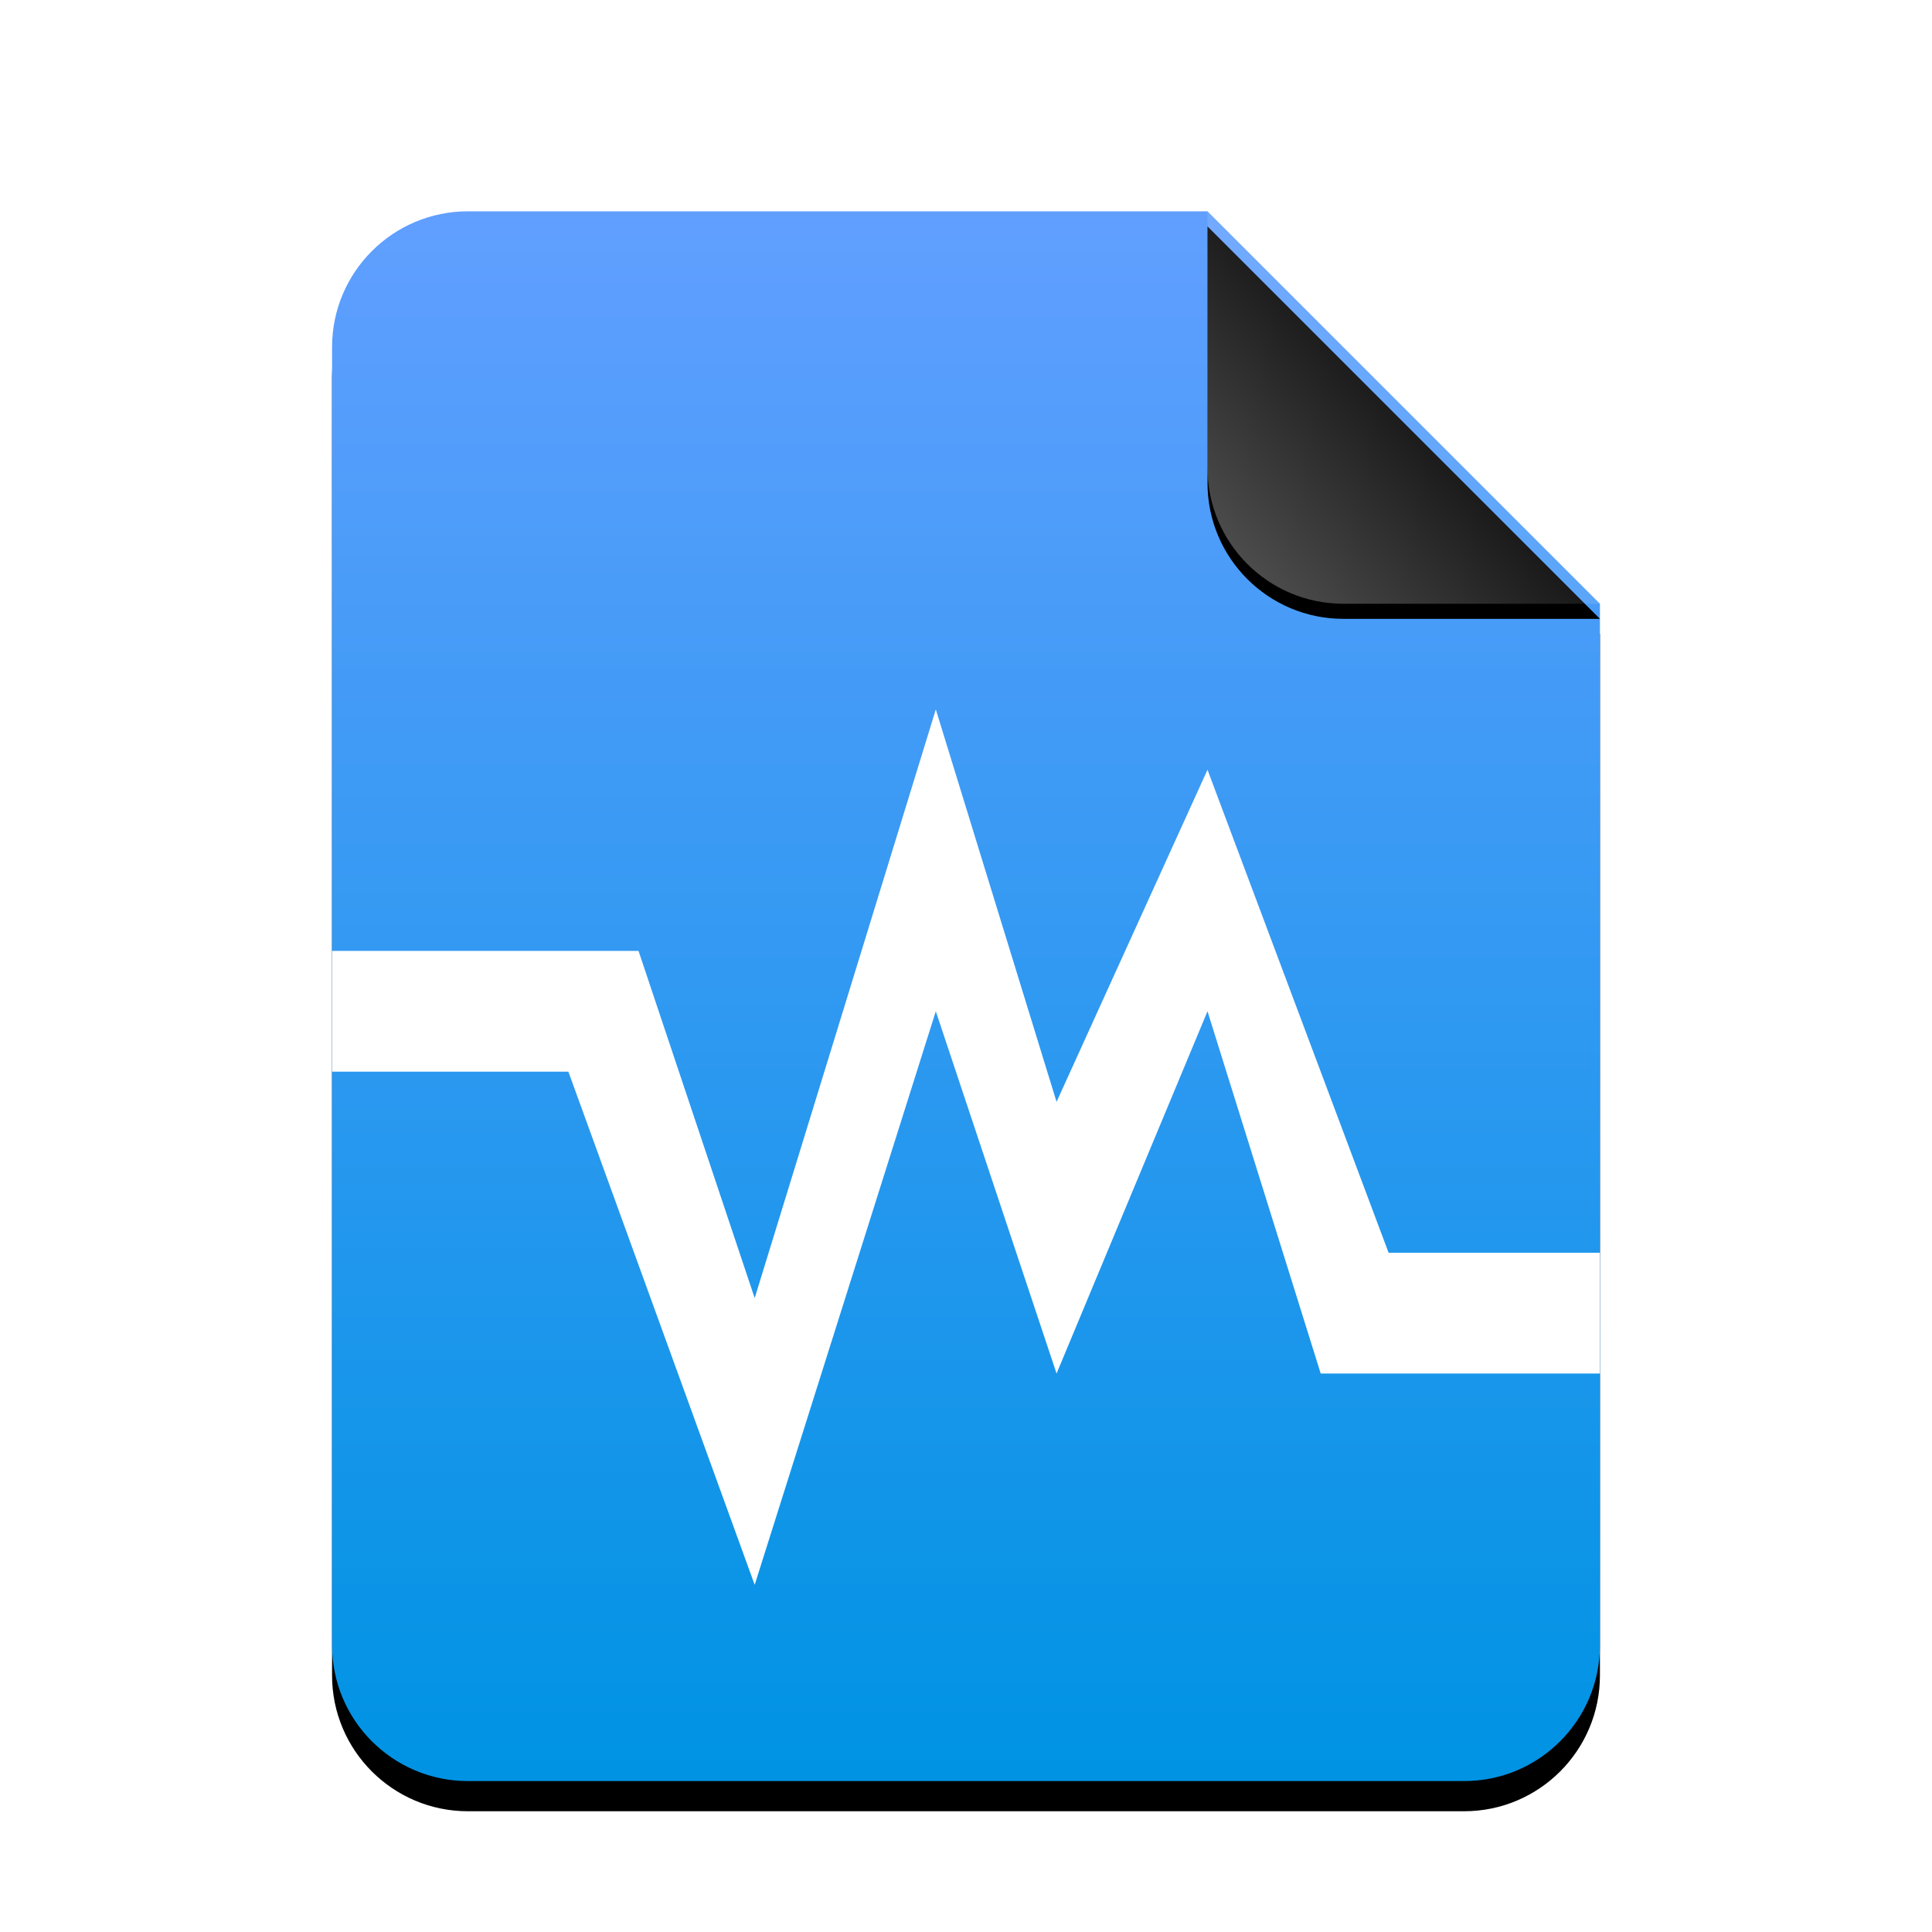 <svg width="512" height="512" version="1.1" viewBox="0 0 512 512" xmlns="http://www.w3.org/2000/svg" xmlns:xlink="http://www.w3.org/1999/xlink">
 <defs>
  <linearGradient id="x-office-contact-c" x1="186.93" x2="186.93" y2="370.89" gradientTransform="scale(.899 1.113)" gradientUnits="userSpaceOnUse">
   <stop stop-color="#619FFF" offset="0"/>
   <stop stop-color="#0093E4" offset="1"/>
  </linearGradient>
  <path id="x-office-contact-b" d="m232 0 104 104v276c0 19.882-16.118 36-36 36h-264c-19.882 0-36-16.118-36-36v-344c-2.4349e-15 -19.882 16.118-36 36-36h196z"/>
  <filter id="x-office-contact-a" x="-13.7%" y="-9.1%" width="127.4%" height="122.1%">
   <feOffset dy="8" in="SourceAlpha" result="shadowOffsetOuter1"/>
   <feGaussianBlur in="shadowOffsetOuter1" result="shadowBlurOuter1" stdDeviation="14"/>
   <feColorMatrix in="shadowBlurOuter1" values="0 0 0 0 0.016   0 0 0 0 0.58   0 0 0 0 0.898  0 0 0 0.5 0"/>
  </filter>
  <linearGradient id="x-office-contact-f" x1="284" x2="240.31" y1="52" y2="92.449" gradientUnits="userSpaceOnUse">
   <stop stop-color="#FFF" stop-opacity=".1" offset="0"/>
   <stop stop-color="#FFF" stop-opacity=".3" offset="1"/>
  </linearGradient>
  <path id="x-office-contact-e" d="m232 0 104 104h-68c-19.882 0-36-16.118-36-36v-68z"/>
  <filter id="x-office-contact-d" x="-13.5%" y="-9.6%" width="126.9%" height="126.9%">
   <feOffset dy="4" in="SourceAlpha" result="shadowOffsetOuter1"/>
   <feGaussianBlur in="shadowOffsetOuter1" result="shadowBlurOuter1" stdDeviation="4"/>
   <feComposite in="shadowBlurOuter1" in2="SourceAlpha" operator="out" result="shadowBlurOuter1"/>
   <feColorMatrix in="shadowBlurOuter1" values="0 0 0 0 0   0 0 0 0 0   0 0 0 0 0  0 0 0 0.05 0"/>
  </filter>
 </defs>
 <g transform="translate(88,56)" fill-rule="evenodd">
  <use width="100%" height="100%" fill="#000000" filter="url(#x-office-contact-a)" xlink:href="#x-office-contact-b"/>
  <use width="100%" height="100%" fill="url(#x-office-contact-c)" xlink:href="#x-office-contact-b"/>
  <use width="100%" height="100%" fill="#000000" filter="url(#x-office-contact-d)" xlink:href="#x-office-contact-e"/>
  <use width="100%" height="100%" fill="url(#x-office-contact-f)" xlink:href="#x-office-contact-e"/>
 </g>
 <path d="m248 188-48 156-30.784-92h-81.216v32h62.624l49.376 136 48-152 32 96 40-96 30 96h74v-32h-56l-48-128-40 88z" fill="#fff" stroke-width="8"/>
</svg>
